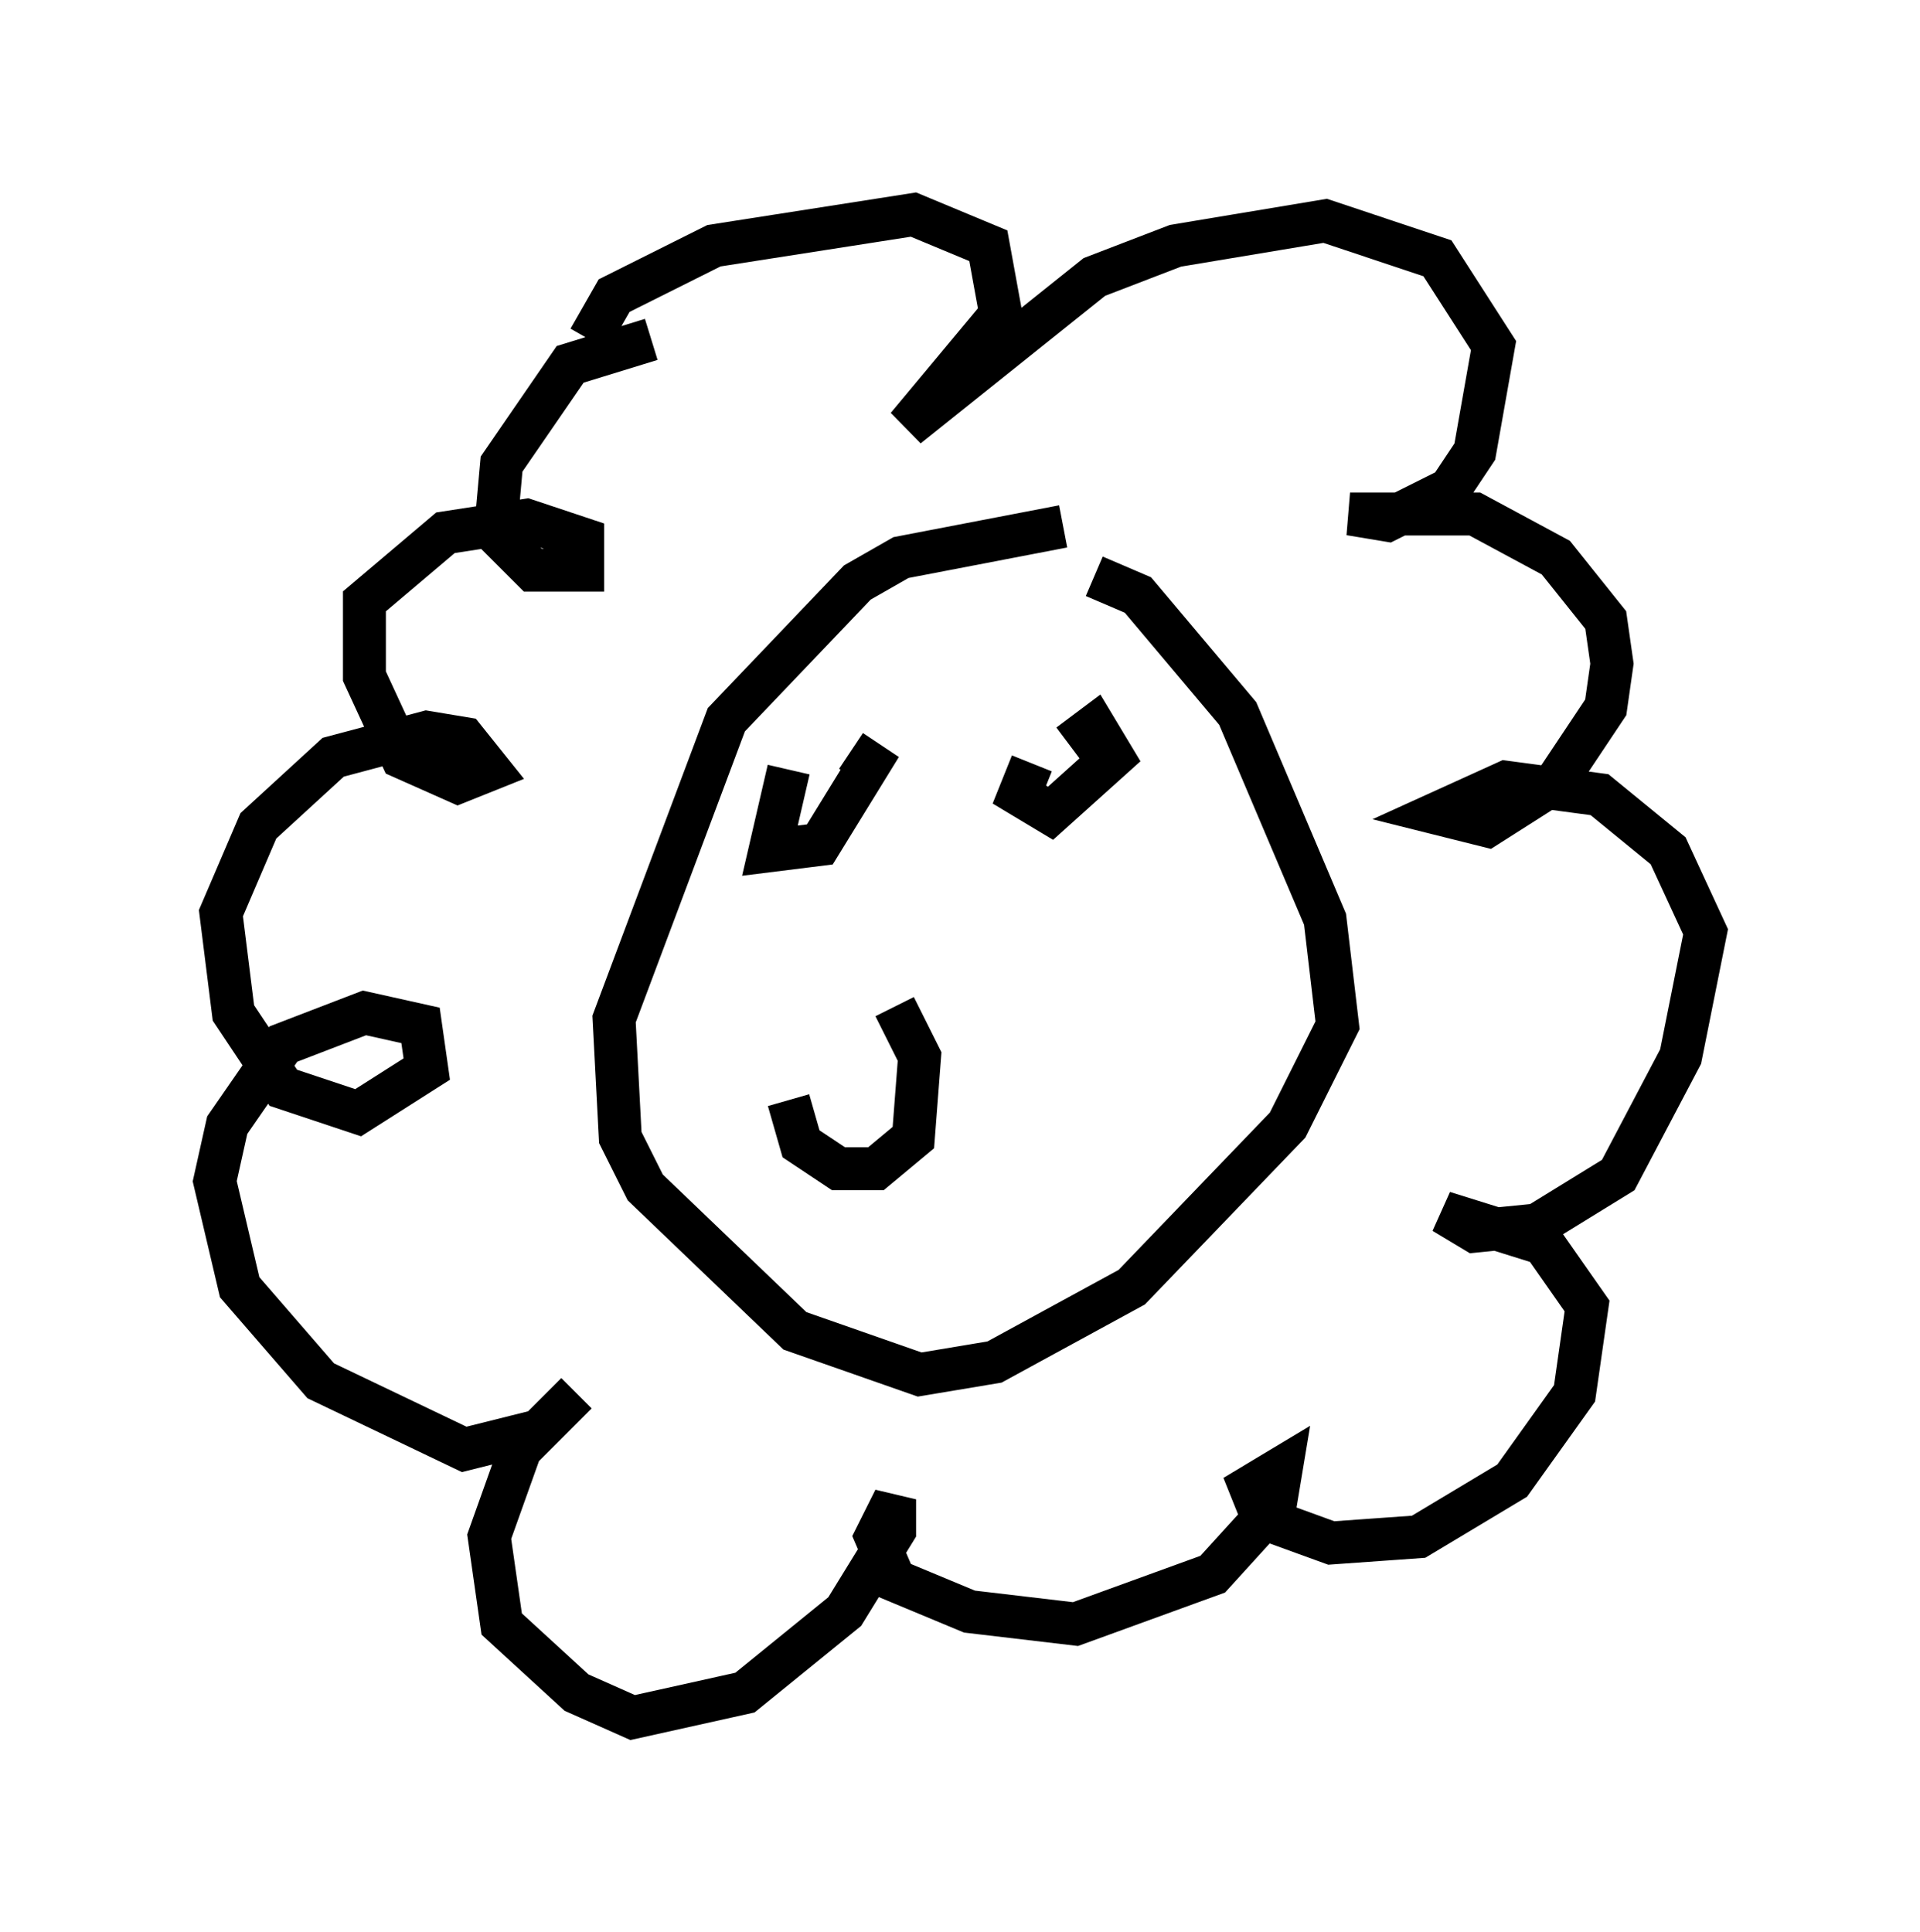 <?xml version="1.0" encoding="utf-8" ?>
<svg baseProfile="full" height="45.006" version="1.1" width="44.715" xmlns="http://www.w3.org/2000/svg" xmlns:ev="http://www.w3.org/2001/xml-events" xmlns:xlink="http://www.w3.org/1999/xlink"><defs /><rect fill="white" height="45.006" width="44.715" x="0" y="0" /><path d="M16.765, 9.939 m-1.598, -2.034 l-1.888, 0.581 -1.598, 2.324 l-0.145, 1.598 0.872, 0.872 l1.162, 0.0 0.0, -0.726 l-1.307, -0.436 -1.888, 0.291 l-1.888, 1.598 0.0, 1.743 l0.872, 1.888 1.307, 0.581 l0.726, -0.291 -0.581, -0.726 l-0.872, -0.145 -2.179, 0.581 l-1.743, 1.598 -0.872, 2.034 l0.291, 2.324 1.162, 1.743 l1.743, 0.581 1.598, -1.017 l-0.145, -1.017 -1.307, -0.291 l-1.888, 0.726 -1.307, 1.888 l-0.291, 1.307 0.581, 2.469 l1.888, 2.179 3.341, 1.598 l1.743, -0.436 0.872, -0.872 l-1.307, 1.307 -0.726, 2.034 l0.291, 2.034 1.743, 1.598 l1.307, 0.581 2.615, -0.581 l2.324, -1.888 1.162, -1.888 l0.0, -0.726 -0.436, 0.872 l0.436, 1.017 1.743, 0.726 l2.469, 0.291 3.196, -1.162 l1.453, -1.598 0.145, -0.872 l-0.726, 0.436 0.291, 0.726 l1.598, 0.581 2.034, -0.145 l2.179, -1.307 1.453, -2.034 l0.291, -2.034 -1.017, -1.453 l-2.324, -0.726 0.726, 0.436 l1.453, -0.145 1.888, -1.162 l1.453, -2.76 0.581, -2.905 l-0.872, -1.888 -1.598, -1.307 l-2.179, -0.291 -1.598, 0.726 l1.162, 0.291 1.598, -1.017 l1.162, -1.743 0.145, -1.017 l-0.145, -1.017 -1.162, -1.453 l-1.888, -1.017 -2.905, 0.0 l0.872, 0.145 1.453, -0.726 l0.581, -0.872 0.436, -2.469 l-1.307, -2.034 -2.615, -0.872 l-3.486, 0.581 -1.888, 0.726 l-4.358, 3.486 2.179, -2.615 l-0.291, -1.598 -1.743, -0.726 l-4.648, 0.726 -2.324, 1.162 l-0.581, 1.017 m11.039, 4.358 l-3.777, 0.726 -1.017, 0.581 l-3.05, 3.196 -2.615, 6.972 l0.145, 2.76 0.581, 1.162 l3.486, 3.341 2.905, 1.017 l1.743, -0.291 3.196, -1.743 l3.631, -3.777 1.162, -2.324 l-0.291, -2.469 -2.034, -4.793 l-2.324, -2.76 -1.017, -0.436 m-7.117, 4.503 l-0.436, 1.888 1.162, -0.145 l1.162, -1.888 -0.436, -0.291 m4.212, 0.291 l-0.291, 0.726 0.726, 0.436 l1.453, -1.307 -0.436, -0.726 l-0.581, 0.436 m-4.067, 6.101 l0.581, 1.162 -0.145, 1.888 l-0.872, 0.726 -0.872, 0.0 l-0.872, -0.581 -0.291, -1.017 " fill="none" stroke="black" stroke-width="1" /></svg>